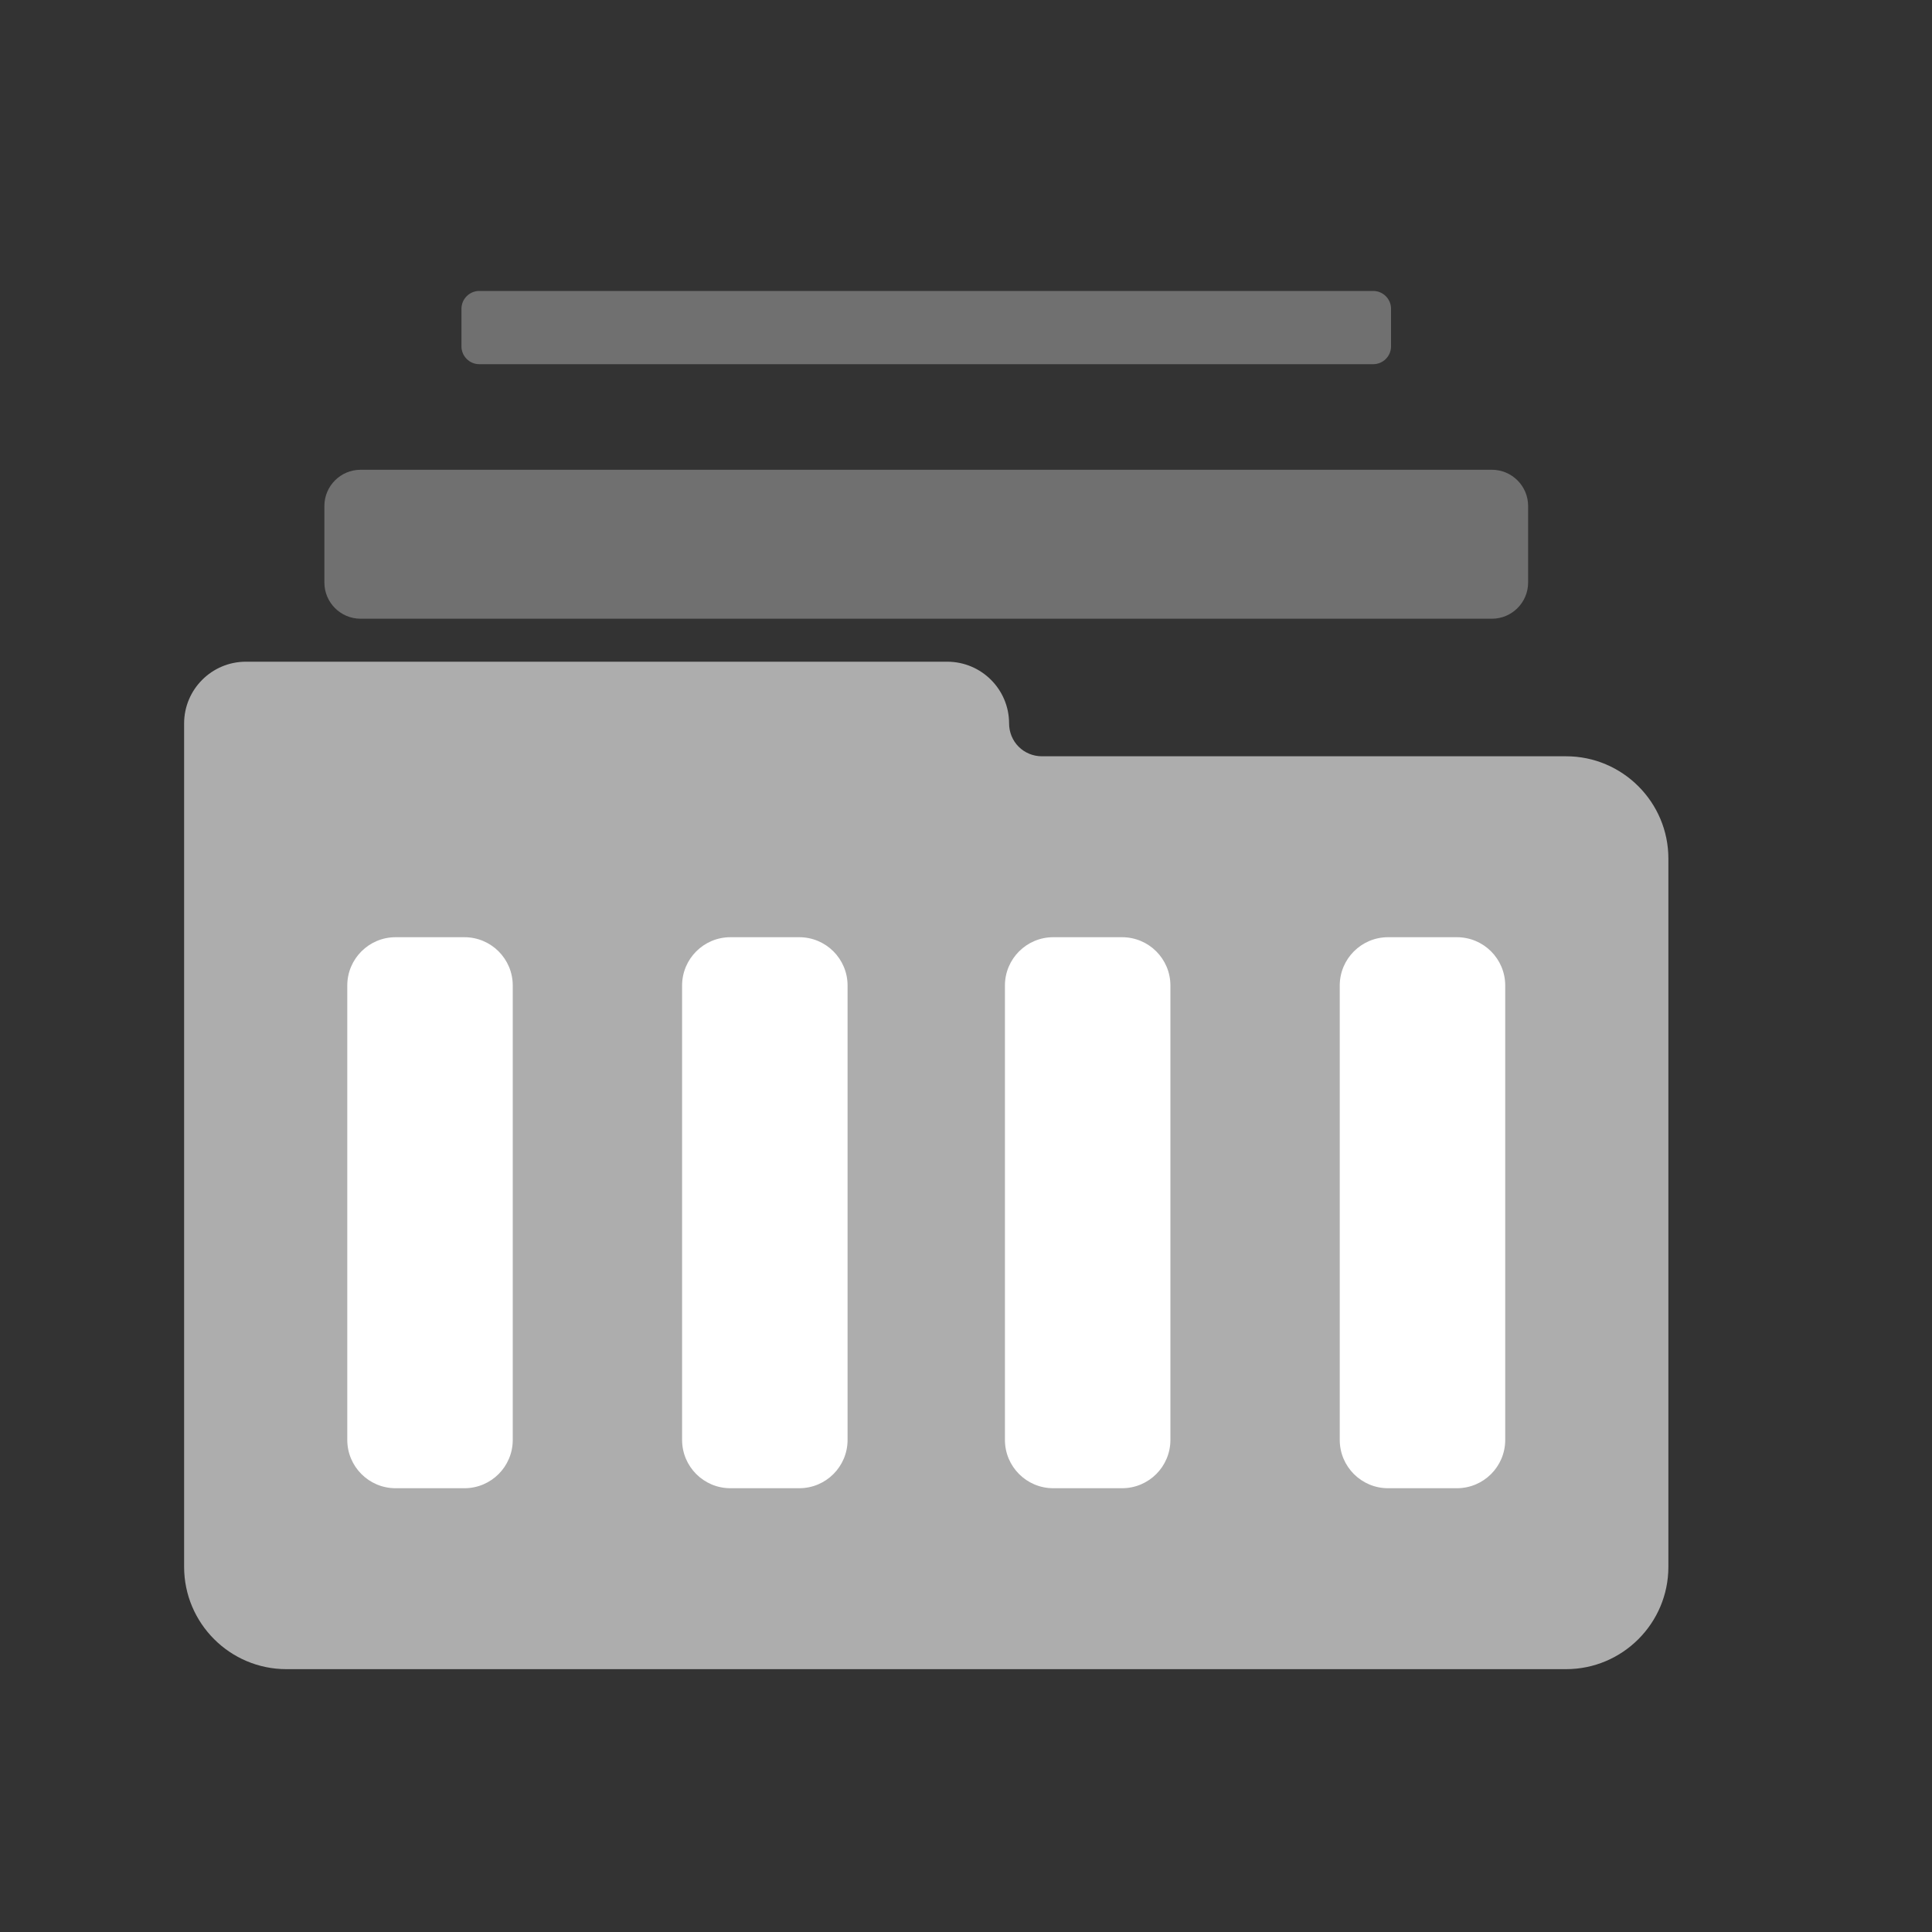 <?xml version="1.0" encoding="UTF-8" standalone="no"?><!DOCTYPE svg PUBLIC "-//W3C//DTD SVG 1.1//EN" "http://www.w3.org/Graphics/SVG/1.1/DTD/svg11.dtd"><svg width="100%" height="100%" viewBox="0 0 20 20" version="1.1" xmlns="http://www.w3.org/2000/svg" xmlns:xlink="http://www.w3.org/1999/xlink" xml:space="preserve" xmlns:serif="http://www.serif.com/" style="fill-rule:evenodd;clip-rule:evenodd;stroke-linejoin:round;stroke-miterlimit:2;"><rect x="0" y="0" width="20" height="20" fill="#333333" stroke="none"/><path d="M15.819,5.238c0,-0.207 -0.168,-0.375 -0.375,-0.375l-11.711,0c-0.207,0 -0.375,0.168 -0.375,0.375l0,0.792c0,0.207 0.168,0.375 0.375,0.375l11.711,-0c0.207,-0 0.375,-0.168 0.375,-0.375l0,-0.792Z" style="fill:#fff;fill-opacity:0.3;"/><path d="M14.4,3.196c-0,-0.101 -0.083,-0.184 -0.184,-0.184l-9.255,0c-0.101,0 -0.184,0.083 -0.184,0.184l0,0.39c0,0.101 0.083,0.184 0.184,0.184l9.255,-0c0.101,-0 0.184,-0.083 0.184,-0.184l-0,-0.39Z" style="fill:#fff;fill-opacity:0.3;"/><path d="M1.906,7.489l0,8.731c0,0.584 0.475,1.059 1.059,1.059l13.247,-0c0.584,-0 1.059,-0.475 1.059,-1.059l-0,-7.332c-0,-0.584 -0.475,-1.059 -1.059,-1.059l-5.426,0c-0.09,0 -0.177,-0.035 -0.241,-0.099c-0.064,-0.064 -0.099,-0.151 -0.099,-0.241l-0,-0c-0,-0.353 -0.287,-0.639 -0.64,-0.639l-7.261,-0c-0.352,-0 -0.639,0.286 -0.639,0.639Z" style="fill:#fff;fill-opacity:0.6;"/><path d="M8.274,15.406c0.276,0 0.5,-0.224 0.5,-0.5l-0,-4.704c-0,-0.276 -0.224,-0.5 -0.5,-0.5l-0.713,-0c-0.276,-0 -0.5,0.224 -0.5,0.5l-0,4.704c-0,0.276 0.224,0.5 0.5,0.5l0.713,0Z" style="fill:#fff;"/><path d="M15.082,15.406c0.276,0 0.5,-0.224 0.5,-0.5l0,-4.704c0,-0.276 -0.224,-0.5 -0.5,-0.5l-0.713,-0c-0.276,-0 -0.5,0.224 -0.5,0.5l-0,4.704c-0,0.276 0.224,0.5 0.5,0.5l0.713,0Z" style="fill:#fff;"/><path d="M4.808,15.406c0.276,0 0.5,-0.224 0.5,-0.5l0,-4.704c0,-0.276 -0.224,-0.5 -0.5,-0.5l-0.713,-0c-0.276,-0 -0.5,0.224 -0.5,0.5l0,4.704c0,0.276 0.224,0.5 0.5,0.5l0.713,0Z" style="fill:#fff;"/><path d="M11.616,15.406c0.276,0 0.5,-0.224 0.5,-0.5l0,-4.704c0,-0.276 -0.224,-0.5 -0.5,-0.5l-0.713,-0c-0.276,-0 -0.5,0.224 -0.5,0.5l0,4.704c0,0.276 0.224,0.5 0.5,0.5l0.713,0Z" style="fill:#fff;"/></svg>